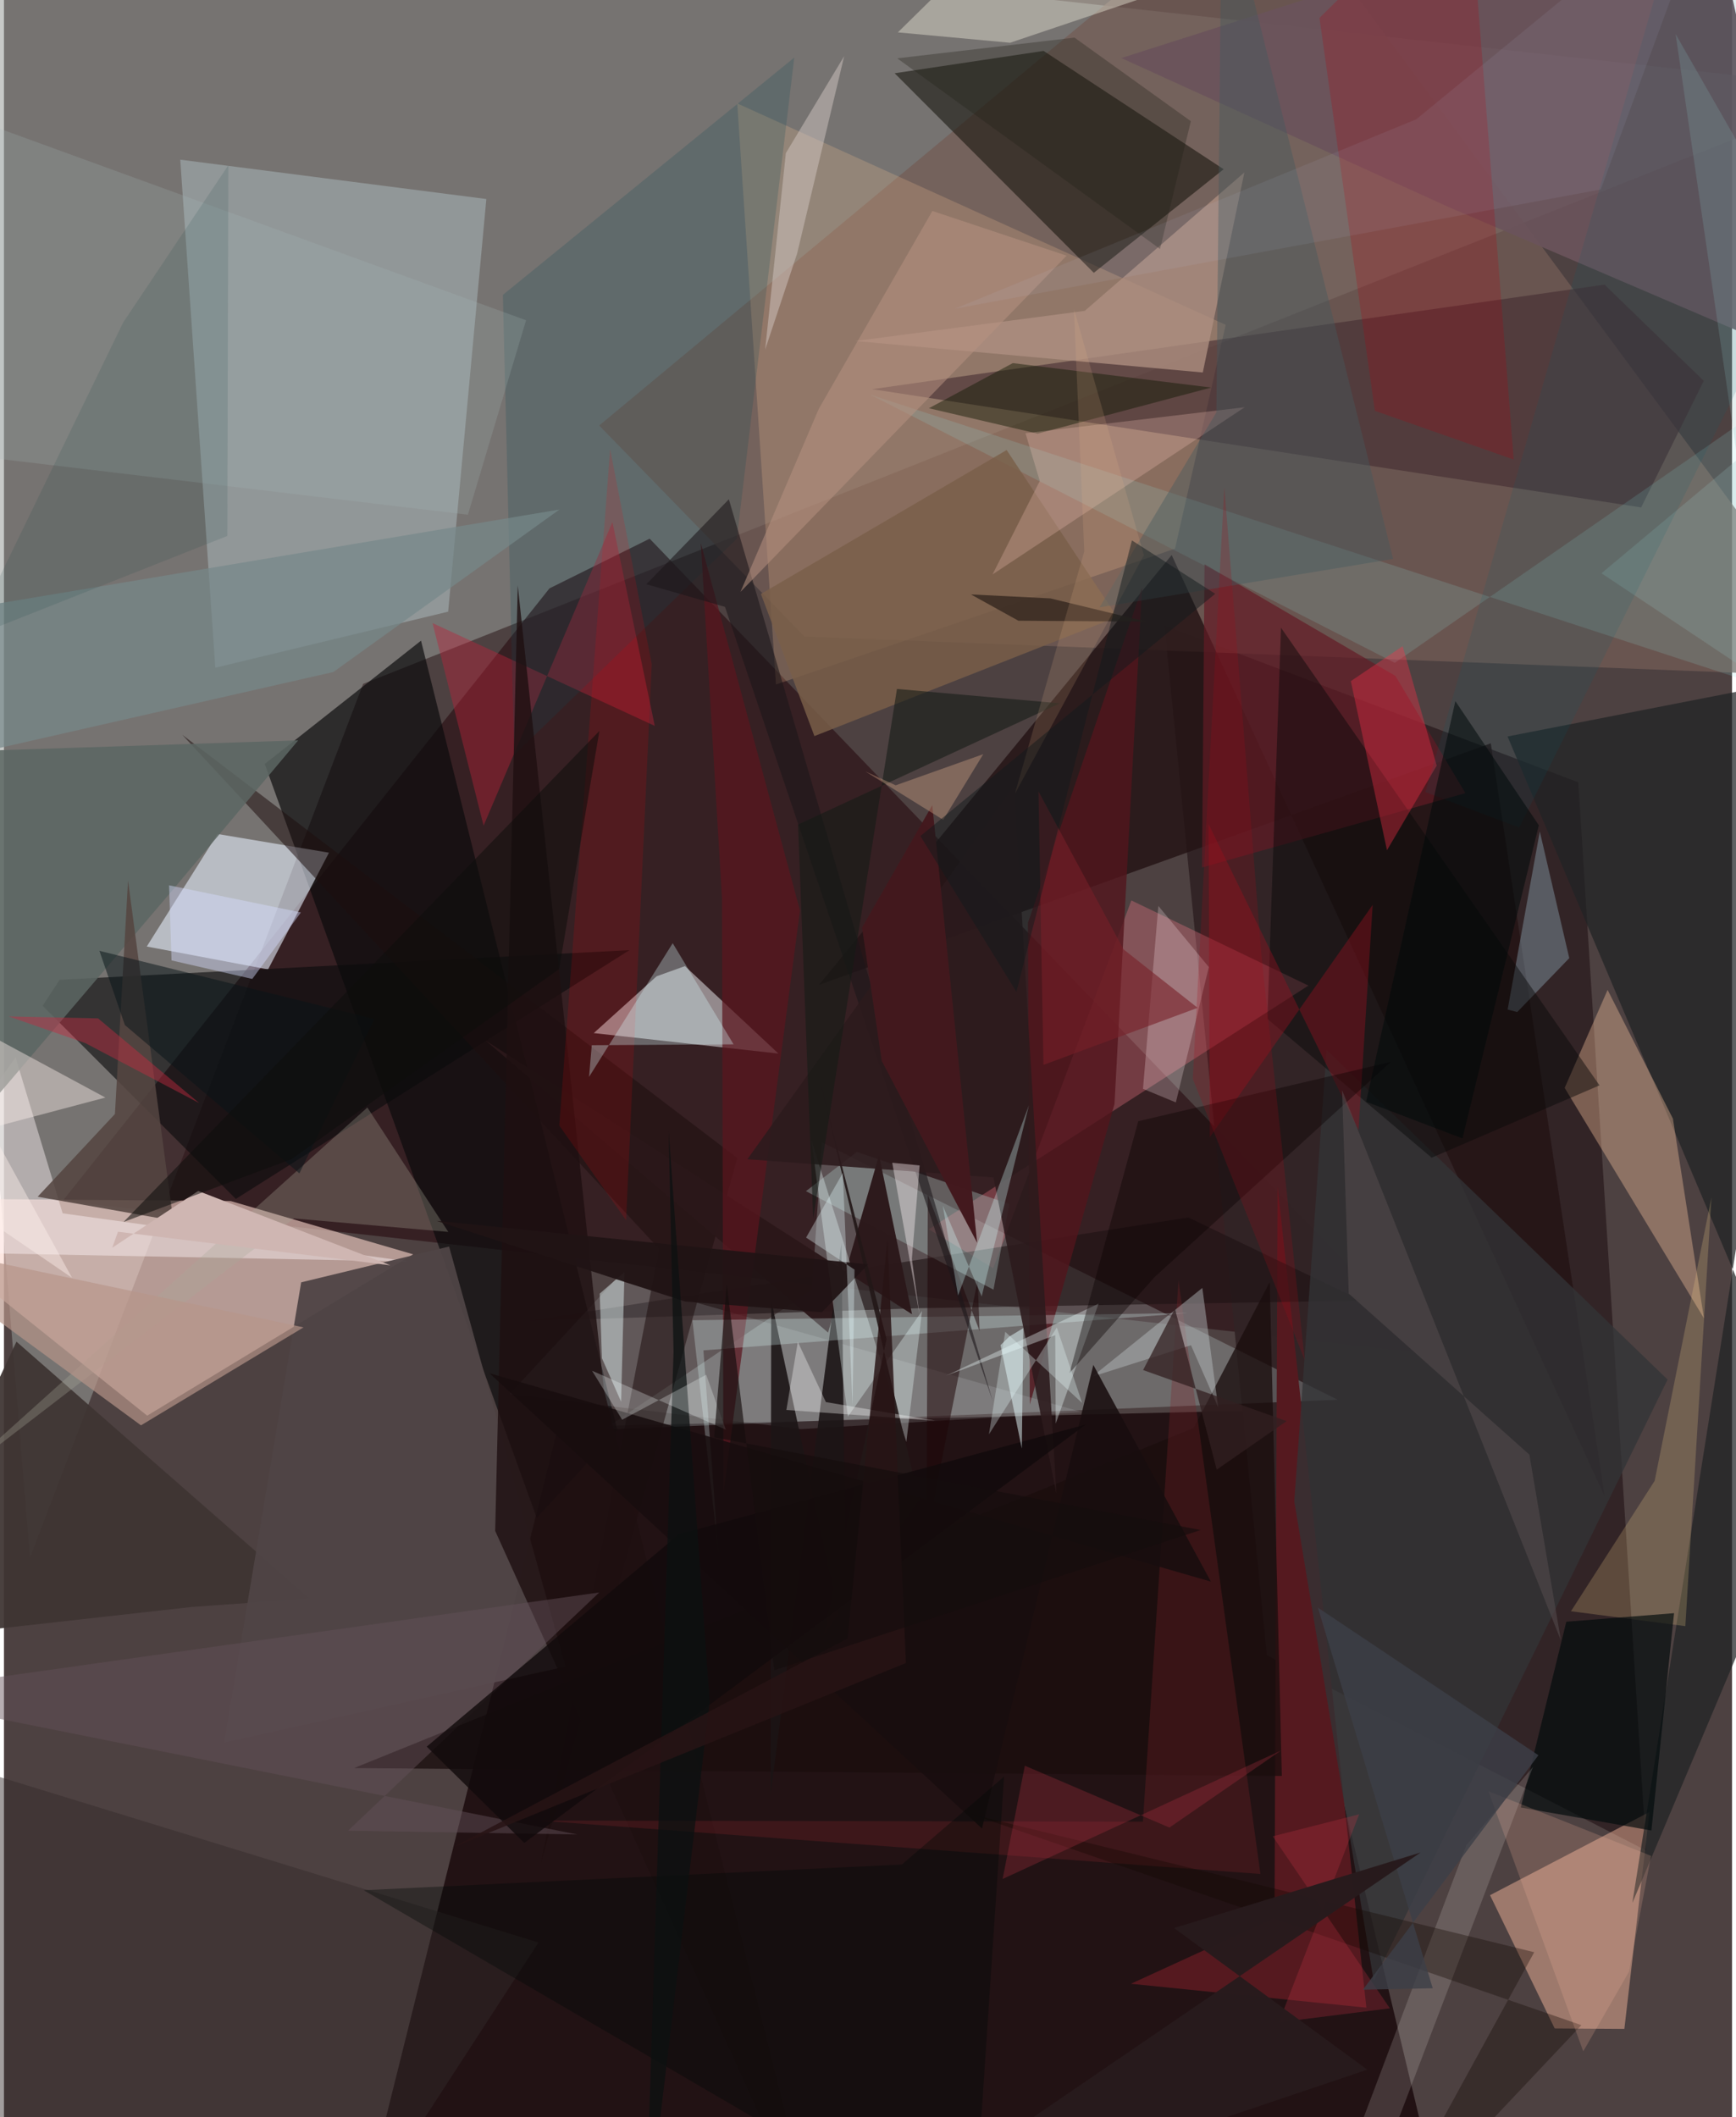 <svg xmlns="http://www.w3.org/2000/svg" width="228" height="278" viewBox="0 0 836 1024"><path fill="#4d4141" d="M0 0h836v1024H0z"/><path fill="#999c98" fill-opacity=".545" d="M-53.887-62L898 43.045l-724.25 287.74-161.165 422.62z"/><path fill="#130205" fill-opacity=".745" d="M169.409 1086l98.62-395.833 334.68-7.886L699.44 1086z"/><path fill="#2c1216" fill-opacity=".686" d="M312.38 260.538L691.24 654.82 28.39 580.854 263.9 284.58z"/><path fill="#fcd7cd" fill-opacity=".596" d="M109.715 580.908l88.248 25.764L69.28 684.71-62 579.525z"/><path fill="#322325" fill-opacity=".973" d="M561.419 302.513l200.189 75.867 32.862 516.68-183.53-94.483z"/><path fill="#735d56" fill-opacity=".749" d="M387.316 307.864l-99.347-102.057L609.993-62 898 327.697z"/><path fill="#bccfd3" fill-opacity=".392" d="M85.289 77.228l16.96 245.73 112.649-27.119 18.467-199.582z"/><path fill="#e4feff" fill-opacity=".216" d="M645.223 677.018L395.685 552.507l-4.76 71.254-100.859 67.668z"/><path fill="#e0e0e4" fill-opacity=".545" d="M285.33 499.668l89.352 9.915-45.237-42.314-13.715 4.928z"/><path fill="#090a0b" fill-opacity=".671" d="M296.77 691.709l-39.039 42.446-131.557-364.64 75.591-59.646z"/><path fill="#e5eefb" fill-opacity=".592" d="M103.307 403.366l53.927 9.045-29.466 56.468L69.084 457.8z"/><path fill="#faba9e" fill-opacity=".463" d="M718.921 916.633l31.277 64.45 33.711.225 12.15-104.907z"/><path fill="#ffca94" fill-opacity=".212" d="M354.756 50.03l18.714 281.027 193.067-65.68 24.507-108.27z"/><path fill="#0e0d04" fill-opacity=".525" d="M527.24 131.952l-96.346-96.52 72.05-10.811 87.1 57.23z"/><path fill="#0b0b0d" fill-opacity=".608" d="M26.952 473.88l275.65-14.328-190.428 120.322L18.7 486.46z"/><path fill="#241415" fill-opacity=".831" d="M564.915 268.444l209.439 455.298-55.06-364.212-325.006 116.819z"/><path fill="#442d31" fill-opacity=".596" d="M774.308 137.67l-354.283 50.563 372.003 57.19 30.288-61.21z"/><path fill="#212325" fill-opacity=".722" d="M727.394 356.205l154.604-30.177-94.23 594.366 88.975-210.966z"/><path fill="#ff808e" fill-opacity=".302" d="M478.568 613.406l66.838-177.897 85.642 41.187-183.666 117.878z"/><path fill="#fec8a2" fill-opacity=".361" d="M822.417 637.638l-15.02-96.592-31.604-62.272-20.764 47.41z"/><path fill="#561a20" fill-opacity=".996" d="M616.146 573.75l42.95 397.287-113.91-11.558 69.468-31.85z"/><path fill="#6a535b" fill-opacity=".914" d="M698.544 99.984l175.849 75.308L822.964-62 540.537 28.075z"/><path fill="#1e1213" fill-opacity=".592" d="M442.645 632.731l214.14-3.685-83.795-40.194-320.448 50.168z"/><path fill="#3e3532" fill-opacity=".937" d="M6.045 648.903l141.85 124.272-57.036 4.056L-62 794.322z"/><path fill="#fff7f9" fill-opacity=".435" d="M-62 605.1l257.757 5.041-167.359-23.295-22.77-75.382z"/><path fill="#91e8e8" fill-opacity=".157" d="M672.827 320.591L419.013 190.853 838.22 327.676l39.64-149.18z"/><path fill="#a0b2b1" fill-opacity=".416" d="M387.97 576.12l90.742 47.65 7.65-41.414-73.72-25.212z"/><path fill="#631a25" fill-opacity=".69" d="M707.012 383.613l-127.425 35.942 1.222-146.617 92.329 53.962z"/><path fill="#52151c" fill-opacity=".792" d="M550.595 284.182l-55.219 162.183.887 233.016 40.987-145.43z"/><path fill="#e7eff6" fill-opacity=".137" d="M244.687 674.259l51.145-55.346 225.677 64.059-135.871 8.237z"/><path fill="#4f4446" fill-opacity=".953" d="M106.489 842.879l37.3-222.658 71.564-17.32 56.32 203.137z"/><path fill="#ae9081" fill-opacity=".773" d="M600.076 83.404l-20.113 96.754-168.082-15.217 110.97-14.588z"/><path fill="#ba223a" fill-opacity=".42" d="M294.358 252.514L232.035 399.35l-24.714-97.993 107.53 49.743z"/><path fill="#323436" fill-opacity=".761" d="M804.808 667.238l-142.157 290.88-38.419-231.952 15.622-218.346z"/><path fill="#1d0e0f" fill-opacity=".529" d="M316.947 604.056L86.267 355.39l268.504 204.698-95.118 341.618z"/><path fill="#124956" fill-opacity=".208" d="M246.872 365.109l-5.517-222.48L382.33 27.852l-27.797 232.744z"/><path fill="#f6d28a" fill-opacity=".22" d="M826.034 579.148l-27.471 137.074-40.49 63.086 55.335 7.203z"/><path fill="#020b0d" fill-opacity=".675" d="M796.997 885.354l-63.203-11.142 22.033-89.837 52.119-4.145z"/><path fill="#1a0d0e" fill-opacity=".776" d="M618.202 858.963l-448.83-3.812L575.54 690.695l36.813-70.628z"/><path fill="#aba99a" fill-opacity=".302" d="M175.81 535.64l39.144 60.19-74.71-6.513-166.012 127.556z"/><path fill="#bce9ff" fill-opacity=".278" d="M757.255 463.413l-14.26-61.25-15.559 86.129 4.64 1.198z"/><path fill="#b10010" fill-opacity=".227" d="M708.09-62l22.29 284.28-67.18-23.571L636.406 8.672z"/><path fill="#0a0a0a" fill-opacity=".471" d="M617.793 303.608L611.2 492.786l79.485 67.15 81.199-34.994z"/><path fill="#2b1719" fill-opacity=".961" d="M439.291 635.655l-15.958-76.946-24.633 85.815L232.987 503.27z"/><path fill="#5a161d" fill-opacity=".722" d="M385.095 440.354l-47.976-177.7 10.255 171.916.7 287.785z"/><path fill="#1b1516" fill-opacity=".894" d="M405.12 601.301l2.545 197.469-36.486-169.946-.323 239.325z"/><path fill="#e4ded0" fill-opacity=".463" d="M511.353-62l103.468 39.53L486.74 20.677l-54.295-5.016z"/><path fill="#fa3049" fill-opacity=".365" d="M676.656 312.525l16.465 57.772-24.055 40.935-17.483-81.795z"/><path fill="#101904" fill-opacity=".451" d="M447.46 197.458l40.586-21.835 95.974 11.825-83.956 22.293z"/><path fill="#e2ffff" fill-opacity=".263" d="M333.056 638.556l239.865-3.502-234.539 18.072 7.202 97.68z"/><path fill="#1e1011" fill-opacity=".804" d="M248.563 283.138l-10.927 457.29L393.974 1086 290.238 672.15z"/><path fill="#200609" fill-opacity=".529" d="M446.93 577.808l25.052 65.959-.92-24.675-24.725 123.915z"/><path fill="#332a2b" fill-opacity=".459" d="M258.587 939.52l-301.491-92.597 16.59 229.593L163.552 1086z"/><path fill="#f3edea" fill-opacity=".165" d="M634.47 1086l72.974-193.526 32.259-37.88-80.614 211.081z"/><path fill="#a7baba" fill-opacity=".212" d="M252.586 154.896l-28.136 94.056L-62 214.842V40.446z"/><path fill="#90121f" fill-opacity=".424" d="M583.356 550.011l78.797-112.378-6.864 109.028-72.52-147.977z"/><path fill="#7b2129" fill-opacity=".302" d="M568.216 619.34l-17.223 261.741-292.41-.548 349.27 25.848z"/><path fill="#ecffff" fill-opacity=".439" d="M289.285 656.925l-1.068-31.246 11.989-10.458-1.648 62.726z"/><path fill="#5c6663" fill-opacity=".863" d="M80.813 431.408l61.537-73.315L-62 364.824v234.211z"/><path fill="#fff1eb" fill-opacity=".42" d="M32.94 618.035l-74.848-136.24 90.966 49.053-103.587 27.455z"/><path fill="#f5dfe1" fill-opacity=".267" d="M551.036 526.615l7.427-88.454 24.428 29.576-15.963 65.471z"/><path fill="#eafcfd" fill-opacity=".337" d="M408.282 685.155l-17.656-133.79 45.924 146.067 7.602-63.375z"/><path fill="#bec4c6" fill-opacity=".439" d="M574.247 650.631l-47.757 15.182 53.253-42.893 7.65 57.709z"/><path fill="#231718" fill-opacity=".91" d="M442.735 725.4l-46.334 66.03 30.573-143.834L394.6 522.064z"/><path fill="#fe0009" fill-opacity=".141" d="M313.37 321.166l-20.122-103.954-24.594 327.172 32.307 45.777z"/><path fill="#795f49" fill-opacity=".824" d="M366.194 287.275l118.878-69.61 53.452 80.754-146.446 57.598z"/><path fill="#768889" fill-opacity=".706" d="M-62 375.378l221.335-50.35 109.355-78.566-276.776 46.316z"/><path fill="#cfc3c0" fill-opacity=".506" d="M383.691 122.704l-15.444 46.388 10.005-95.013 28.228-46.933z"/><path fill="#ffcfc1" fill-opacity=".243" d="M501.105 232.645l-6.907-23.11 106.05-12.576-122.003 80.883z"/><path fill="#1b1519" fill-opacity=".573" d="M348.823 293.533L478.39 677.862 350.688 241.486l-39.896 41.075z"/><path fill="#2c1a1d" fill-opacity=".886" d="M359.653 560.68l119.049 8.818 30.423 152.79-20.42-342.256z"/><path fill="#b79280" fill-opacity=".537" d="M356.304 286.282l157.768-162.623-64.934-21.616-54.875 95.584z"/><path fill="#dafcff" fill-opacity=".314" d="M323.522 456.183l-40.463 64.66 1.303-15.308 68.61-.424z"/><path fill="#544541" fill-opacity=".867" d="M16.308 578.815l65.586 11.58L60.03 425.882 53.685 538.81z"/><path fill="#f0fefe" fill-opacity=".357" d="M508.586 645.78l-52.663 19.524 73.633-34.781-20.741 58.007z"/><path fill="#cfb6b2" d="M55.155 595.755l131.789 16.219-92.971-35.946-41.58 27.456z"/><path fill="#120800" fill-opacity=".345" d="M763.141 979.494l-295.111-102 272.268 66.724L662.609 1086z"/><path fill="#44595e" fill-opacity=".408" d="M672.045 270.32L589.213-62l-2.691 261.487-56.538 94.28z"/><path fill="#170d0e" fill-opacity=".867" d="M583.883 764.97l-56.88-104.821-53.853 224.244-238.24-220.207z"/><path fill="#635159" fill-opacity=".463" d="M288.003 770.21L166.44 885.45l110.863 1.814-338.895-67.815z"/><path fill="#000908" fill-opacity=".369" d="M483.844 859.246l-49.442 42.54-260.366 12.444L468.726 1086z"/><path fill="#201415" fill-opacity=".941" d="M418.053 611.543l-208.746-21.05L329.6 629.526l66.11 5.154z"/><path fill="#d6deff" fill-opacity=".435" d="M120.135 473.49l23.529-32.175-63.782-13.12 1.194 36.325z"/><path fill="#0a0200" fill-opacity=".388" d="M548.742 542.291l122.157-28.678L556.553 617.76l-41.077 46.387z"/><path fill="#141b15" fill-opacity=".573" d="M432.01 333.22l78.811 6.958-126.666 58.612 7.33 190.568z"/><path fill="#94babb" fill-opacity=".231" d="M854.534 331.697l-45.826-315.2L898 172.508l-125.162 104.75z"/><path fill="#43191e" fill-opacity=".992" d="M449.091 389.418l-33.982 59.215 9.549 64.523 46.142 87.901z"/><path fill="#e7feff" fill-opacity=".333" d="M405.833 567.272L388.05 598.58l23.436 15.482-.985 65.643z"/><path fill="#b7958a" fill-opacity=".678" d="M144.924 642.002l-78.64 47.388-121.056-88.788-7.228-2.34z"/><path fill="#ffbda4" fill-opacity=".188" d="M796.838 897.616l-10.646 55.926-22.172 38.64-45.878-125.83z"/><path fill="#322021" fill-opacity=".741" d="M551.08 662.652l15.41-29.669 20.191 77.839 33.844-23.48z"/><path fill="#782028" fill-opacity=".588" d="M500.472 382.757l41.127 76.412 35.87 28.285-74.585 27.59z"/><path fill="#1c4142" fill-opacity=".141" d="M57.724 155.886l50.82-75.933-.481 179.258-124.482 49.281z"/><path fill="#005f72" fill-opacity=".129" d="M898 68.489l-164.973 331.81-45.38-17.191L815.03-58.204z"/><path fill="#d6ffff" fill-opacity=".306" d="M472.986 627.047l-18.791-43.89 7.375 43.46 34.276-92.028z"/><path fill="#554d4f" fill-opacity=".553" d="M647.352 527.278l3.213 98.38 87.379 77.886 15.27 89.873z"/><path fill="#33261e" fill-opacity=".78" d="M552.673 300.668l-46.404-11.241-38.472-1.917 22.962 12.716z"/><path fill="#ecb894" fill-opacity=".333" d="M473.767 364.76l-19.387 31.76-37.662-23.405 14.685 6.714z"/><path fill="#120b0c" fill-opacity=".812" d="M204.526 844.782L326.55 742.04l196.85-53.07-271.667 202.386z"/><path fill="#0c1111" fill-opacity=".733" d="M341.424 823.17L310.17 1086l13.752-432.26-2.354-106.592z"/><path fill="#212019" fill-opacity=".318" d="M559.27 120.42l14.92-61.796-56.29-40.43-85.76 10.016z"/><path fill="#081418" fill-opacity=".514" d="M58.493 495.768l-12.309-35.883 133.036 32.983-36.304 74.655z"/><path fill="#ce334a" fill-opacity=".255" d="M670.46 971.358l-56.668-83.198 41.807-10.638-38.818 100.582z"/><path fill="#c62a41" fill-opacity=".439" d="M39.375 504.521l55.111 29.02-48.966-40.988-43.209-.939z"/><path fill="#c2ccee" fill-opacity=".082" d="M772.472 91.65L460.09 149.3l223.143-91.597L828.966-62z"/><path fill="#fff" fill-opacity=".333" d="M378.51 681.95l5.549-32.936 13.568 29.126 52.856 8.99z"/><path fill="#281415" fill-opacity=".843" d="M408.1 792.474l19.32-193.133 8.934 205.002-219.402 89.28z"/><path fill="#fdf0f2" fill-opacity=".408" d="M442.969 563.682l-3.749 45.269 3.79 27.407-13.282-73.986z"/><path fill="#3c3f47" fill-opacity=".8" d="M635.642 777.577l55.553 184.07-33.777.709 84.914-113.414z"/><path fill="#a10a19" fill-opacity=".224" d="M629.285 657.836l-54.18-136.038 15.28-286.251 18.002 227.179z"/><path fill="#f5fcfd" fill-opacity=".271" d="M299.069 686.677L339.72 664.9l9.5 26.58-64.713-28.497z"/><path fill="#cb3549" fill-opacity=".247" d="M493.877 854.008l69.949 29.923 54.071-37.308L483.122 908.8z"/><path fill="#eafcfd" fill-opacity=".31" d="M521.581 678.562l-12.232-36.52-32.829 51.688 7.87-49.586z"/><path fill="#0e0d0c" fill-opacity=".545" d="M57.868 591.014l81.33-30.437 129.36-91.836 19.509-115.21z"/><path fill="#150d0d" fill-opacity=".651" d="M343.568 695.17l235.324 44.847-206.2 67.803-23.04-186.6z"/><path fill="#e8fdff" fill-opacity=".502" d="M493.16 642.337l-6.828 4.143-4.213 4.098 10.285 50.03z"/><path fill="#000b0a" fill-opacity=".537" d="M702.148 339.105l-43.179 193.76 46.616 17.756 36.945-151.466z"/><path fill="#281b1d" fill-opacity=".992" d="M659.523 1001.032l-93.447-68.5 119.267-36.543L407.248 1086z"/><path fill="#e7b68c" fill-opacity=".161" d="M517.642 149.49l33.818 119.02-62.44 115.51 33.607-117.3z"/><path fill="#121a1d" fill-opacity=".478" d="M585.972 287.199L545.67 261.37l-55.872 218.367-46.45-75.374z"/></svg>